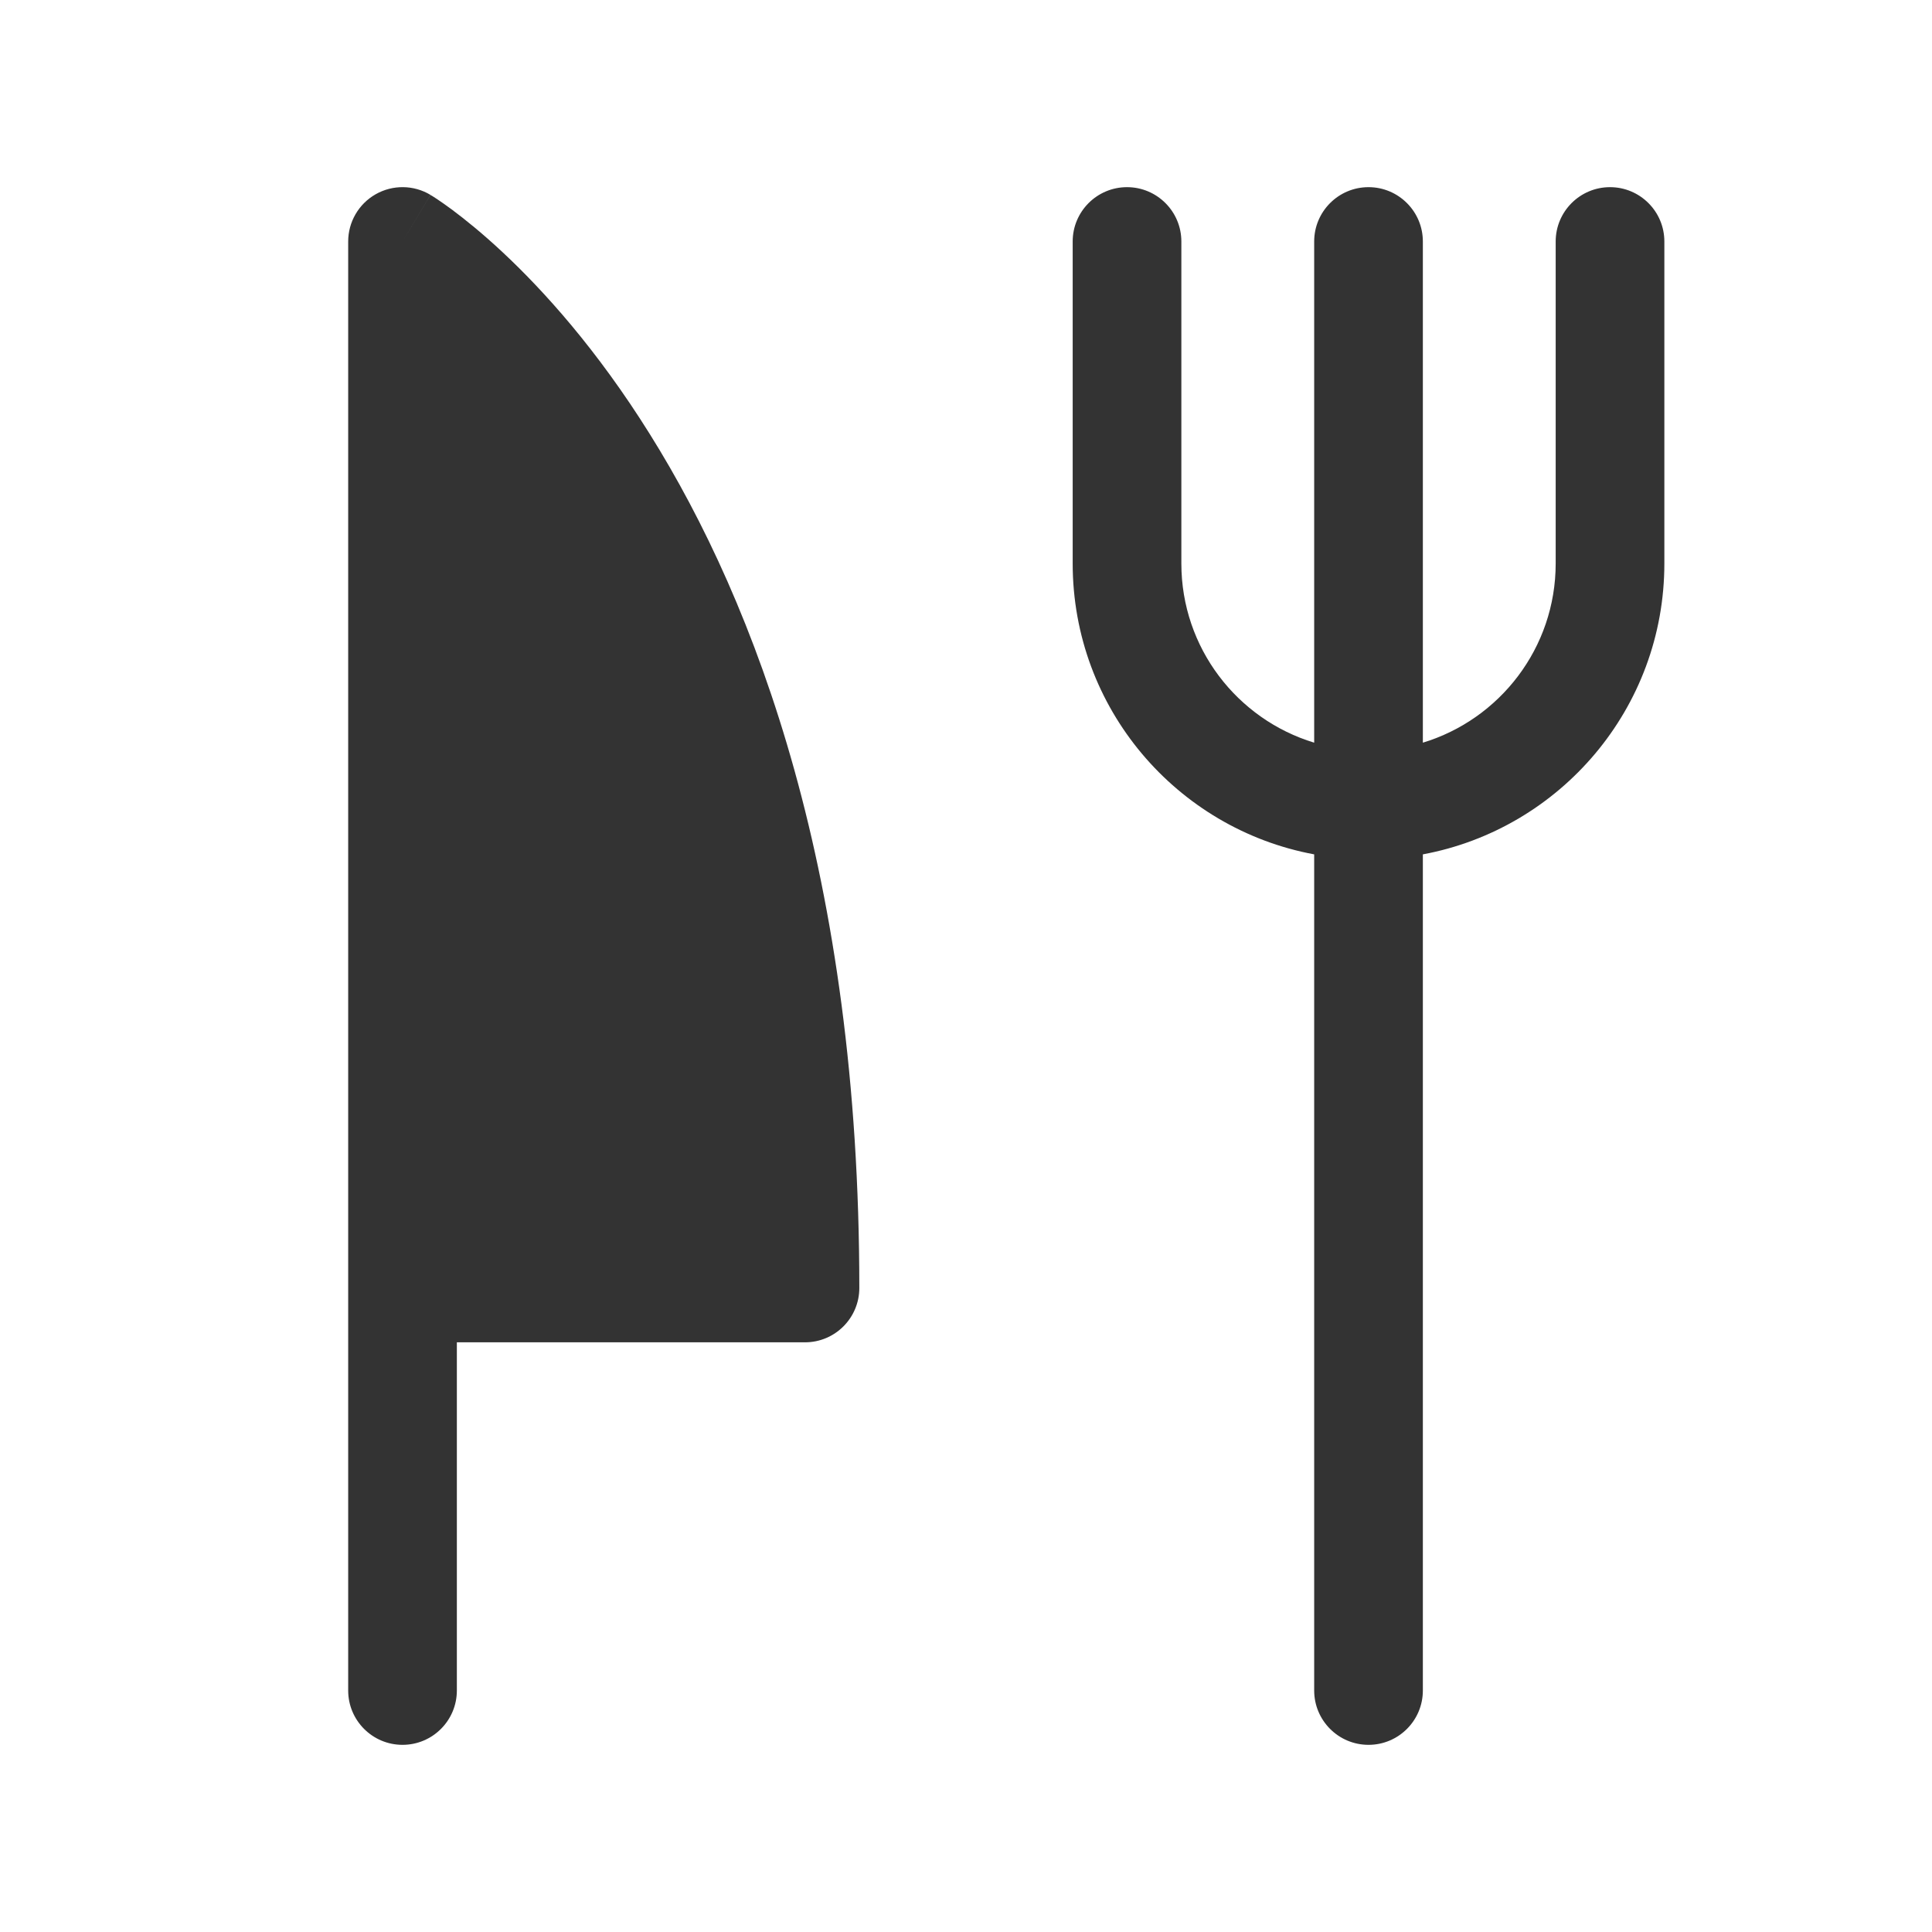 <svg width="32" height="32" viewBox="0 0 32 32" fill="none" xmlns="http://www.w3.org/2000/svg">
<g opacity="0.8">
<path fill-rule="evenodd" clip-rule="evenodd" d="M7.13 3.228L6.667 4C7.13 3.228 7.13 3.229 7.131 3.229L7.132 3.23L7.135 3.232L7.143 3.237L7.167 3.251C7.185 3.263 7.21 3.279 7.241 3.299C7.302 3.34 7.386 3.398 7.49 3.475C7.697 3.63 7.984 3.859 8.322 4.175C9 4.808 9.885 5.784 10.763 7.19C12.525 10.008 14.233 14.509 14.233 21.333C14.233 21.83 13.83 22.233 13.333 22.233H7.567V28C7.567 28.497 7.164 28.9 6.667 28.9C6.17 28.9 5.767 28.497 5.767 28V21.333V4C5.767 3.676 5.941 3.377 6.223 3.217C6.505 3.057 6.852 3.061 7.13 3.228ZM19.567 4C19.567 3.503 19.164 3.1 18.667 3.1C18.17 3.1 17.767 3.503 17.767 4V9.333C17.767 11.732 19.49 13.728 21.767 14.151V28C21.767 28.497 22.17 28.9 22.667 28.9C23.164 28.9 23.567 28.497 23.567 28V14.151C25.843 13.728 27.567 11.732 27.567 9.333V4C27.567 3.503 27.164 3.1 26.667 3.1C26.17 3.1 25.767 3.503 25.767 4V9.333C25.767 10.732 24.84 11.915 23.567 12.301V4C23.567 3.503 23.164 3.1 22.667 3.1C22.17 3.1 21.767 3.503 21.767 4V12.301C20.494 11.915 19.567 10.732 19.567 9.333V4Z" fill="black"/>
</g>
</svg>
